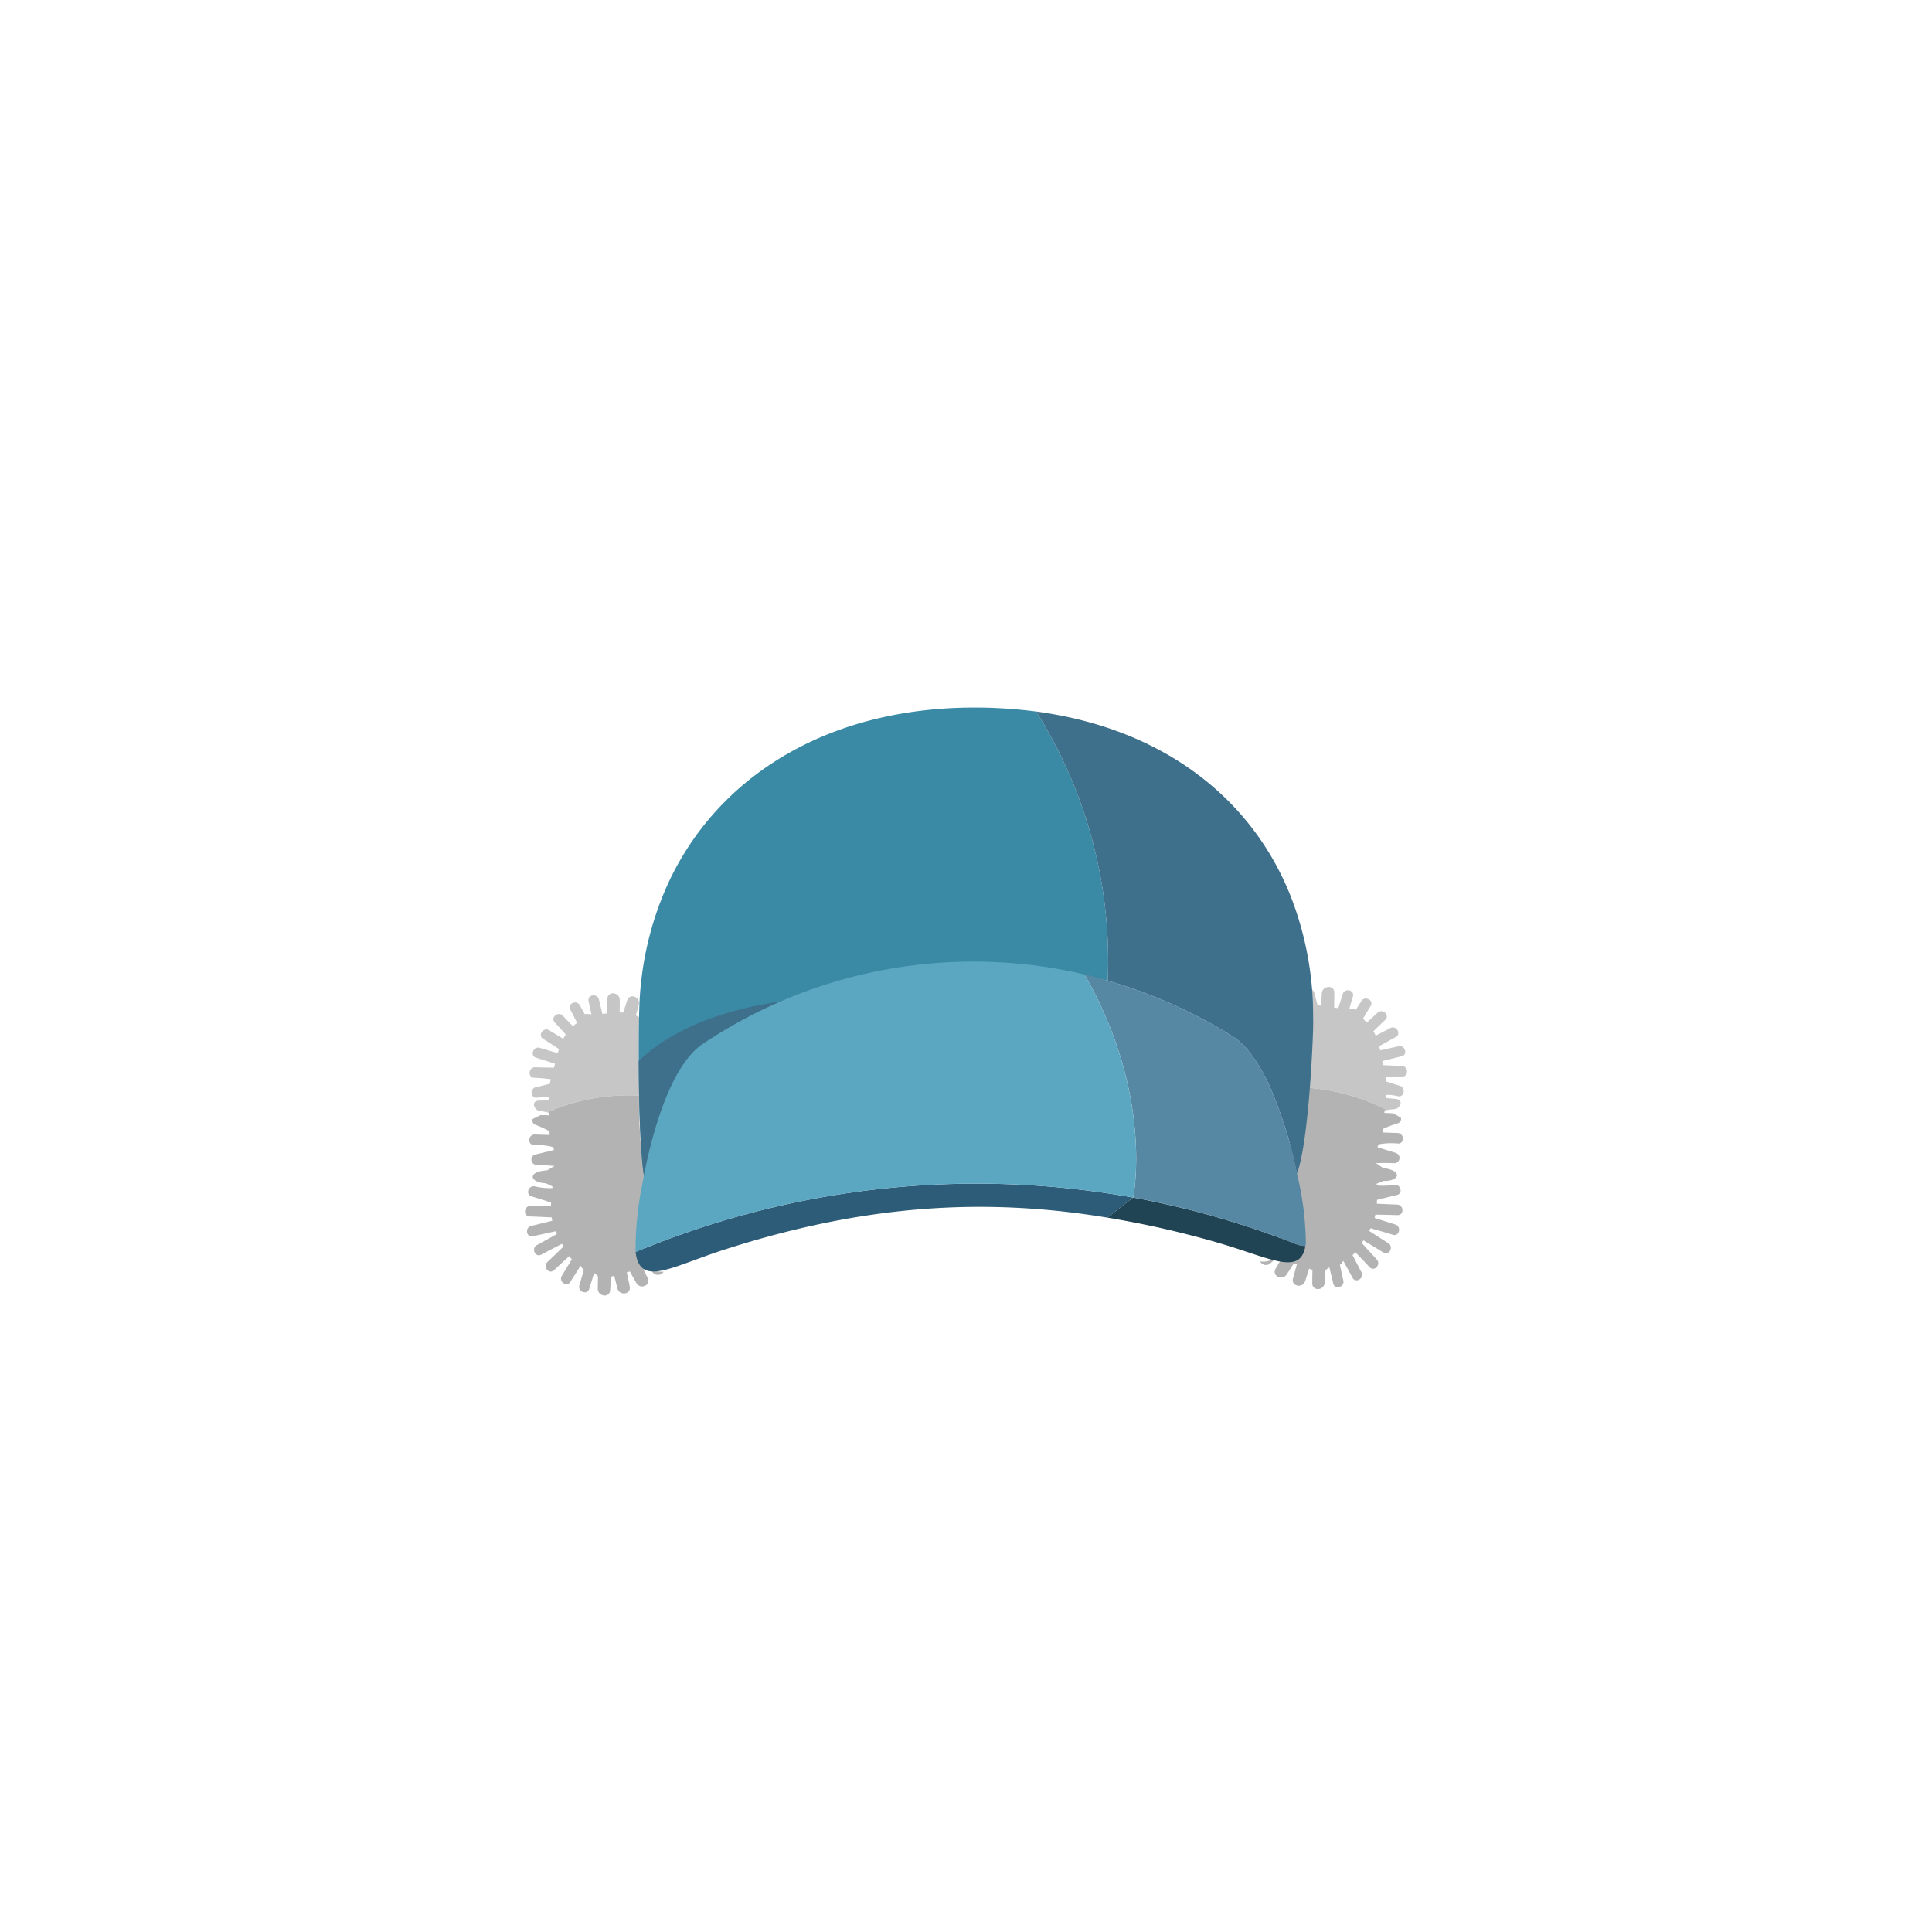 <svg id="Camada_1" data-name="Camada 1" xmlns="http://www.w3.org/2000/svg" viewBox="0 0 150 150"><path d="M49.62,85.061c-.047-2.358-.033-4.698-.004-6.079a2.79,2.79,0,0,0-.248-.146c.078-.275.158-.549.23-.824.155-.589-.695-.947-.901-.345-.107.312-.207.628-.307.943-.094-.003-.187-.007-.283-.004.005-.322.012-.645.011-.967a.503.503,0,0,0-.314-.474l-.011-.004a.55.55,0,0,0-.132-.036l-.015-.002a.421.421,0,0,0-.488.417c-.026.381-.042.764-.06,1.146-.109.011-.218.021-.327.031-.091-.371-.183-.742-.27-1.113-.119-.51-.924-.385-.805.13.077.336.15.674.223,1.012-.095-.004-.19-.007-.282-.018a.681.681,0,0,0-.239.014c-.127-.23-.254-.46-.378-.692-.246-.462-.992-.132-.745.334.179.338.354.68.529,1.022l-.001.008c-.115.089-.222.178-.32.268-.261-.272-.523-.543-.779-.818-.357-.382-.992.13-.633.516.289.31.574.626.859.941a3.597,3.597,0,0,0-.201.332c-.363-.22-.726-.438-1.085-.662-.443-.276-.925.384-.478.663.414.259.825.526,1.237.791q-.05.156-.097.319c-.466-.135-.933-.269-1.396-.409-.499-.151-.795.611-.291.765.491.15.982.309,1.473.466q-.038.151-.079.31c-.487-.01-.974-.017-1.46-.033-.521-.017-.61.796-.084.814.406.014.898.062,1.3.116-.033.119-.064.238-.086.354-.362.09-.723.181-1.085.266-.508.119-.384.928.129.808a3.533,3.533,0,0,1,.868-.04c0,.08,0,.161.002.241-.326.019-.627.026-.685.025-.579-.019-.578.475-.169.762-.014.007.355.067.737.147A15.914,15.914,0,0,1,49.62,85.061Z" style="fill:#c6c6c6"/><path d="M50.056,97.313a23.361,23.361,0,0,1,.477-5.17l-.358.007a38.629,38.629,0,0,1-.555-7.09,15.914,15.914,0,0,0-7.138,1.296c.056.012.113.024.169.037.004.066.008.132.012.199-.264-.005-.54-.011-.682-.015q-.316.146-.626.304a.347.347,0,0,0,.239.456,9.363,9.363,0,0,1,1.068.492c-.001.097.004.192.012.286-.363-.007-.54-.014-1.145-.034-.521-.017-.61.796-.084.815a5.266,5.266,0,0,1,1.498.164c.028.075.053.149.077.222-.534.134-.792.196-1.447.35a.41.41,0,0,0,.129.808c1.245.041,1.123.107,1.315.069l-.002.039c-.179.104-.375.227-.544.318-1.608.101-1.305.958-.122.998a4.58,4.58,0,0,1,.545.258c-.004.041-.008.083-.012.124a5.171,5.171,0,0,1-1.328-.127c-.499-.152-.795.611-.291.765.507.155,1.014.32,1.521.482-.005.103-.005.2-.006.298-.527-.011-1.055-.018-1.58-.035-.521-.017-.61.796-.084.815.572.019,1.146.049,1.719.076.013.087.027.174.046.259-.545.135-1.09.273-1.636.401-.508.119-.384.928.129.808.586-.136,1.177-.264,1.766-.393.03.071.064.144.098.217-.516.286-1.032.574-1.55.853-.46.247-.132.996.333.747.533-.285,1.073-.563,1.612-.842.034.064.073.135.116.215-.416.402-.83.805-1.25,1.2-.381.358.13.996.514.635.392-.368.792-.73,1.19-1.094a2.55,2.55,0,0,0,.195.242c-.258.427-.513.857-.775,1.28-.275.445.382.928.661.48.264-.424.536-.846.806-1.268a.818.818,0,0,0,.242.329c-.116.399-.229.799-.348,1.196-.151.501.609.797.762.292.123-.405.253-.808.38-1.212.038.005.073.009.107.012a.798.798,0,0,0,.196.216c-.004.323-.014.647-.013.97a.503.503,0,0,0,.314.474l.01.004a.555.555,0,0,0,.132.036l.016.002a.421.421,0,0,0,.487-.417c.024-.342.038-.685.056-1.028q.131-.048.258-.089c.084.332.164.664.253.994.159.588,1.074.471.953-.153-.071-.369-.153-.737-.232-1.105q.124-.031.241-.064c.168.301.333.605.506.903.305.526,1.159.176.881-.396-.109-.224-.225-.445-.337-.668a.806.806,0,0,0,.303-.2c.155.158.307.32.464.477a.519.519,0,0,0,.809-.098C50.711,98.774,50.211,98.411,50.056,97.313Z" style="fill:#b3b3b3"/><path d="M100.638,84.416c.203-2.349.344-4.686.407-6.065a2.776,2.776,0,0,1,.258-.129c-.06-.279-.121-.558-.175-.837-.116-.598.757-.898.922-.285.086.319.165.64.244.961.094.003.187.006.283.014.016-.322.031-.644.053-.965a.503.503,0,0,1,.345-.452l.011-.003a.546.546,0,0,1,.134-.027l.016-.001a.421.421,0,0,1,.459.448c.001.382-.009.765-.016,1.147.108.019.216.036.325.053.116-.364.232-.728.343-1.093.152-.501.948-.323.795.183-.1.33-.194.662-.29.995.095.002.19.006.282,0a.681.681,0,0,1,.237.03c.141-.222.284-.443.422-.665.276-.444.999-.066.721.383-.202.326-.398.655-.596.985l.001.008c.109.096.21.193.301.289.278-.254.558-.508.832-.765.381-.357.982.196.598.557-.309.291-.614.587-.919.882a3.593,3.593,0,0,1,.179.345c.376-.195.754-.389,1.127-.588.461-.246.897.444.433.694-.43.231-.858.47-1.287.708q.04.159.075.325c.474-.104.949-.206,1.42-.316.508-.118.752.662.24.782-.5.117-1,.244-1.5.368q.028.154.058.315c.486.023.973.047,1.459.064.521.018.556.835.03.818-.406-.013-.901.003-1.305.029.025.121.048.241.063.359.355.114.71.228,1.065.337.499.153.322.951-.182.798a3.54,3.54,0,0,0-.864-.098c-.005.08-.01.16-.018.24.324.04.624.068.682.07.579.019.546.512.118.771.013.008-.358.043-.746.098A15.915,15.915,0,0,0,100.638,84.416Z" style="fill:#c6c6c6"/><path d="M99.392,96.613a23.36,23.36,0,0,0-.134-5.19l.357.031a38.615,38.615,0,0,0,1.023-7.038,15.915,15.915,0,0,1,7.037,1.766c-.057.008-.114.017-.171.025-.009.066-.017.131-.025.198.264.012.54.025.681.03q.306.167.605.345a.347.347,0,0,1-.269.439,9.364,9.364,0,0,0-1.098.42c-.006.096-.017.191-.031.285.363.017.54.021,1.145.042.521.018.556.835.03.818a5.265,5.265,0,0,0-1.506.064c-.032.073-.063.145-.091.216.524.169.777.248,1.42.445a.41.41,0,0,1-.182.798c-1.245-.041-1.127.033-1.317-.018l0,.04c.172.115.359.251.521.354,1.598.208,1.238,1.043.056,1.004a4.603,4.603,0,0,0-.561.221c.001.041.003.084.004.125a5.166,5.166,0,0,0,1.334-.038c.508-.118.752.662.24.783-.517.121-1.033.252-1.55.38-.001.104-.008.2-.013.298.526.024,1.054.051,1.579.069.521.018.556.835.03.818-.572-.018-1.146-.027-1.72-.038-.019.086-.039.172-.063.256.535.171,1.07.344,1.606.508.499.153.322.951-.182.798-.576-.175-1.157-.341-1.736-.509-.034.069-.074.14-.112.21.496.32.992.641,1.491.954.443.277.065,1.002-.382.724-.513-.32-1.034-.633-1.552-.947-.038.061-.082.13-.13.206.388.428.775.858,1.168,1.28.356.383-.195.985-.555.6-.367-.393-.742-.781-1.115-1.17a2.539,2.539,0,0,1-.21.229c.229.444.456.889.689,1.329.245.462-.443.901-.691.435-.235-.441-.479-.879-.72-1.319a.818.818,0,0,1-.263.312c.089.405.175.812.268,1.216.118.51-.66.755-.78.241-.096-.412-.199-.823-.299-1.235-.038.003-.073.004-.107.005a.798.798,0,0,1-.21.202c-.017.323-.029.647-.051.969a.503.503,0,0,1-.345.452l-.011.003a.55.55,0,0,1-.134.027l-.016.001a.421.421,0,0,1-.459-.448c-.001-.343.008-.686.012-1.03q-.128-.057-.251-.106c-.105.325-.208.652-.318.975-.197.576-1.103.399-.94-.216.096-.363.202-.725.304-1.087q-.122-.04-.237-.08c-.188.29-.372.582-.565.868-.339.505-1.168.099-.853-.453.123-.216.254-.429.38-.644a.808.808,0,0,1-.289-.219c-.165.148-.328.299-.494.445a.519.519,0,0,1-.801-.151C98.642,98.027,99.165,97.698,99.392,96.613Z" style="fill:#b3b3b3"/><path d="M86.006,76.138l-1.569-.352A36.675,36.675,0,0,0,61.884,77.59l-.01,0a38.602,38.602,0,0,0-6.651,3.552c-2.445,1.61-3.969,6.862-4.687,11.001l-.36.008c-.45-1.516-.576-6.172-.586-9.785-.006-1.341.004-2.541.022-3.381l.022-.67a25.126,25.126,0,0,1,2.19-9.623c3.949-8.644,12.965-14.138,25.079-13.737,1.219.04,2.397.14,3.542.287A36.362,36.362,0,0,1,86.006,76.138Z" style="fill:#3a89a5"/><path d="M87.977,92.977l-1.989,1.553,0,.01c-9.542-1.583-18.871-1.018-29.727,2.474-2.419.775-4.243,1.649-5.411,1.701-.833.033-1.338-.326-1.494-1.437.001-.02-.008-.051-.008-.071A68.758,68.758,0,0,1,87.977,92.977Z" style="fill:#2c5c77"/><path d="M101.351,96.739c-.354,2.11-2.29,1.171-5.542.128q-.632-.202-1.325-.406a75.292,75.292,0,0,0-8.496-1.921l0-.01,1.989-1.553a68.197,68.197,0,0,1,12.459,3.54A2.363,2.363,0,0,0,101.351,96.739Z" style="fill:#204454"/><path d="M100.697,91.123A33.57,33.57,0,0,0,98.618,84.42c-.056-.112-.112-.234-.169-.346-.056-.122-.112-.234-.169-.346a13.137,13.137,0,0,0-.852-1.469c-.134-.195-.258-.369-.393-.533A5.378,5.378,0,0,0,95.668,80.44a38.539,38.539,0,0,0-9.663-4.302c-.594-.18-1.199-.34-1.805-.48,5.42,9.445,3.779,17.315,3.779,17.315a68.767,68.767,0,0,1,12.459,3.545,2.355,2.355,0,0,0,.913.22,1.383,1.383,0,0,0,.037-.199A23.867,23.867,0,0,0,100.697,91.123Z" style="fill:#5788a3"/><path d="M101.945,80.048c-.08,2.419-.434,8.88-1.248,11.075A33.57,33.57,0,0,0,98.618,84.42c-.056-.122-.112-.234-.169-.346a2.206,2.206,0,0,0-.169-.346,13.137,13.137,0,0,0-.852-1.469c-.134-.195-.258-.369-.393-.533A5.378,5.378,0,0,0,95.668,80.44a38.539,38.539,0,0,0-9.663-4.302,36.362,36.362,0,0,0-5.561-20.896c9.891,1.328,16.775,6.759,19.784,14.393a25.431,25.431,0,0,1,1.723,9.302C101.96,79.298,101.957,79.678,101.945,80.048Z" style="fill:#3e708c"/><path d="M61.874,77.589a38.602,38.602,0,0,0-6.651,3.552c-2.445,1.61-3.969,6.862-4.687,11.001l-.36.008c-.45-1.516-.576-6.172-.586-9.785C51.8,80.257,55.547,78.3,61.874,77.589Z" style="fill:#3e708c"/><path d="M87.977,92.977a68.758,68.758,0,0,0-38.629,4.231,24.982,24.982,0,0,1,.494-5.122c.726-4.159,2.27-9.438,4.748-11.055A37.734,37.734,0,0,1,84.2,75.656C89.617,85.107,87.977,92.977,87.977,92.977Z" style="fill:#5ba7c1"/></svg>